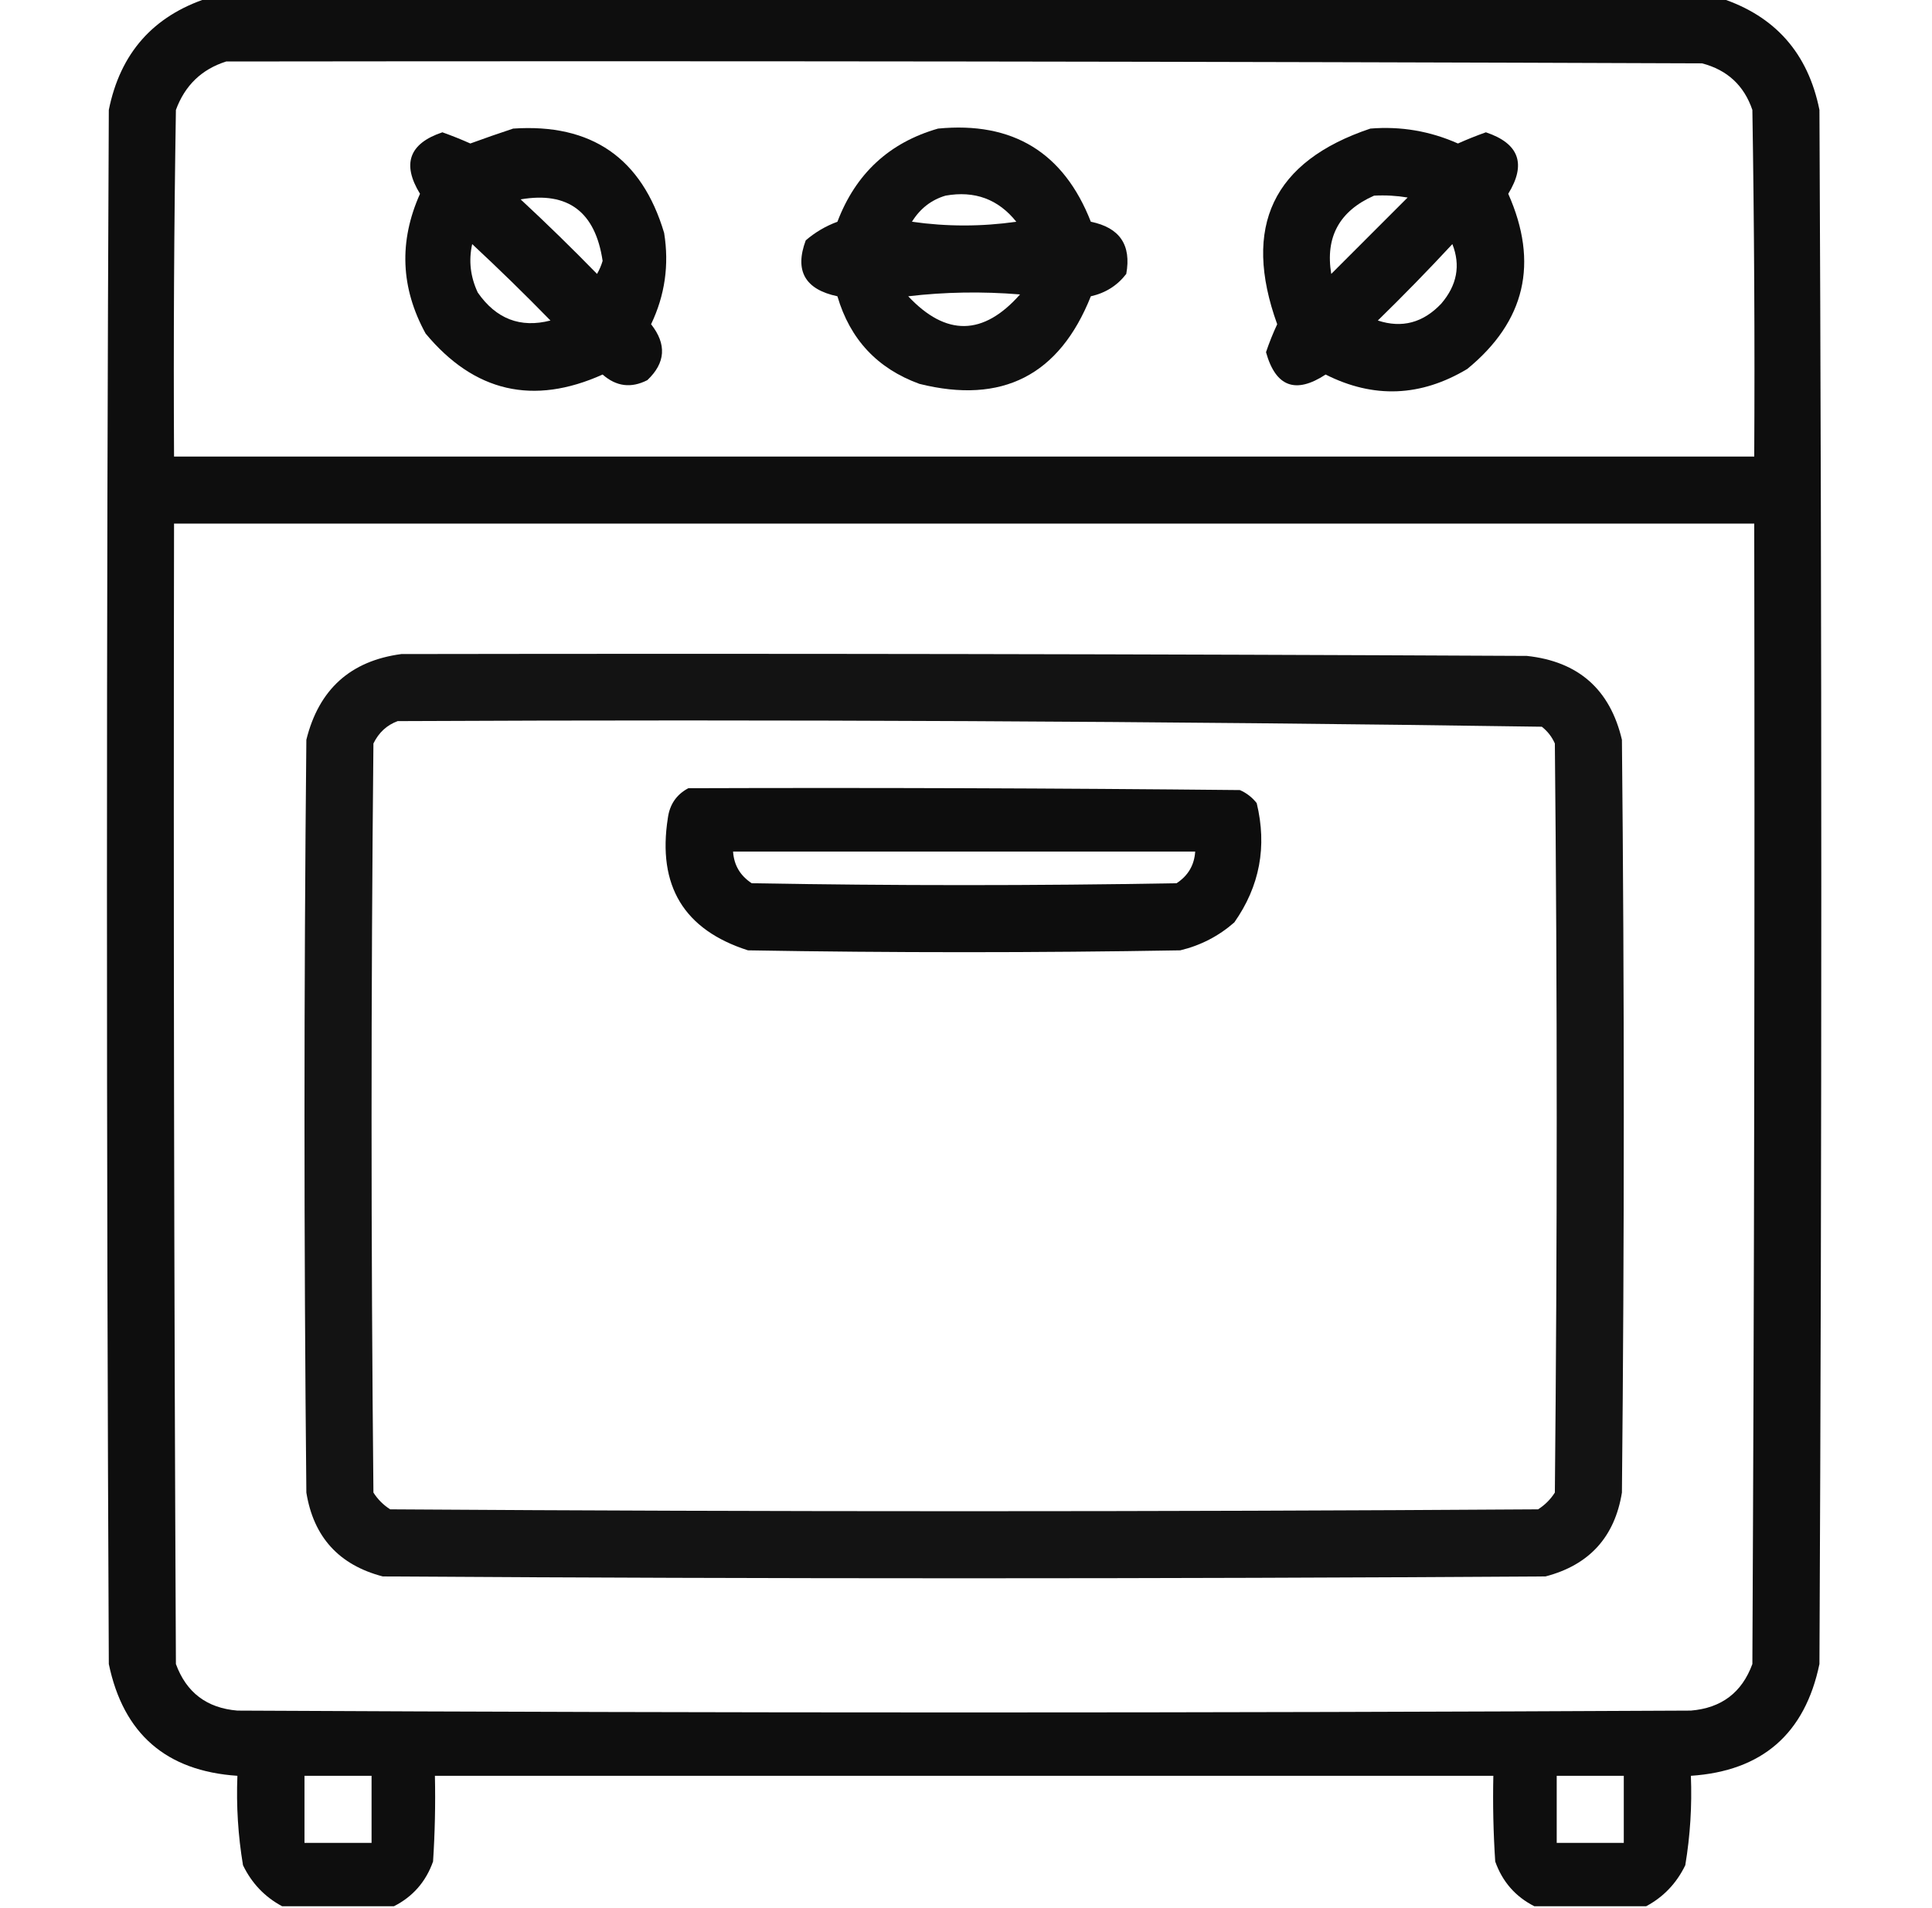 <svg width="81" height="80" viewBox="0 0 81 80" fill="none" xmlns="http://www.w3.org/2000/svg">
  <path opacity="0.943" fill-rule="evenodd" clip-rule="evenodd" d="M8.703 -0.078C29.849 -0.078 50.995 -0.078 72.141 -0.078C74.424 0.669 75.804 2.232 76.281 4.609C76.385 26.328 76.385 48.047 76.281 69.766C75.673 72.692 73.876 74.254 70.891 74.453C70.941 75.713 70.863 76.963 70.656 78.203C70.288 78.962 69.741 79.534 69.016 79.922C67.453 79.922 65.891 79.922 64.328 79.922C63.537 79.521 62.99 78.896 62.688 78.047C62.609 76.85 62.583 75.652 62.609 74.453C47.818 74.453 33.026 74.453 18.234 74.453C18.26 75.652 18.234 76.85 18.156 78.047C17.854 78.896 17.307 79.521 16.516 79.922C14.953 79.922 13.391 79.922 11.828 79.922C11.103 79.534 10.556 78.962 10.188 78.203C9.981 76.963 9.903 75.713 9.953 74.453C6.968 74.254 5.171 72.692 4.562 69.766C4.458 48.047 4.458 26.328 4.562 4.609C5.04 2.232 6.42 0.669 8.703 -0.078ZM9.484 2.578C30.109 2.552 50.734 2.578 71.359 2.656C72.416 2.932 73.119 3.583 73.469 4.609C73.547 9.453 73.573 14.297 73.547 19.141C51.464 19.141 29.38 19.141 7.297 19.141C7.271 14.297 7.297 9.453 7.375 4.609C7.753 3.58 8.456 2.903 9.484 2.578ZM7.297 21.953C29.38 21.953 51.464 21.953 73.547 21.953C73.573 37.891 73.547 53.828 73.469 69.766C73.032 70.962 72.172 71.613 70.891 71.719C50.578 71.823 30.266 71.823 9.953 71.719C8.671 71.613 7.812 70.962 7.375 69.766C7.297 53.828 7.271 37.891 7.297 21.953ZM12.766 74.453C13.703 74.453 14.641 74.453 15.578 74.453C15.578 75.391 15.578 76.328 15.578 77.266C14.641 77.266 13.703 77.266 12.766 77.266C12.766 76.328 12.766 75.391 12.766 74.453ZM65.266 74.453C66.203 74.453 67.141 74.453 68.078 74.453C68.078 75.391 68.078 76.328 68.078 77.266C67.141 77.266 66.203 77.266 65.266 77.266C65.266 76.328 65.266 75.391 65.266 74.453Z" fill="currentColor"/>
  <path opacity="0.942" fill-rule="evenodd" clip-rule="evenodd" d="M21.515 5.391C24.801 5.17 26.91 6.628 27.844 9.766C28.06 11.103 27.878 12.379 27.297 13.594C27.958 14.433 27.906 15.214 27.14 15.938C26.463 16.285 25.838 16.207 25.265 15.703C22.356 17.01 19.882 16.437 17.844 13.984C16.795 12.071 16.717 10.118 17.609 8.125C16.842 6.873 17.154 6.014 18.547 5.547C18.944 5.688 19.334 5.844 19.719 6.016C20.331 5.793 20.93 5.584 21.515 5.391ZM21.828 8.359C22.916 9.369 23.984 10.411 25.031 11.484C25.131 11.311 25.209 11.129 25.265 10.938C24.959 8.879 23.813 8.02 21.828 8.359ZM19.797 10.234C19.642 10.925 19.72 11.602 20.031 12.266C20.801 13.372 21.817 13.763 23.078 13.438C22.005 12.338 20.911 11.271 19.797 10.234Z" fill="currentColor"/>
  <path opacity="0.937" fill-rule="evenodd" clip-rule="evenodd" d="M39.328 5.391C42.459 5.088 44.595 6.39 45.734 9.297C46.945 9.543 47.44 10.272 47.219 11.485C46.843 11.973 46.348 12.285 45.734 12.422C44.414 15.736 42.018 16.96 38.547 16.094C36.786 15.453 35.64 14.229 35.109 12.422C33.748 12.134 33.306 11.353 33.781 10.078C34.176 9.738 34.618 9.478 35.109 9.297C35.876 7.28 37.282 5.978 39.328 5.391ZM39.641 8.203C39.045 8.38 38.576 8.745 38.234 9.297C39.693 9.505 41.151 9.505 42.609 9.297C41.853 8.35 40.863 7.985 39.641 8.203ZM38.078 12.422C39.665 14.111 41.227 14.085 42.766 12.344C41.176 12.215 39.613 12.241 38.078 12.422Z" fill="currentColor"/>
  <path opacity="0.942" fill-rule="evenodd" clip-rule="evenodd" d="M57.453 5.391C58.732 5.287 59.956 5.496 61.125 6.016C61.51 5.844 61.9 5.688 62.297 5.547C63.689 6.014 64.002 6.873 63.234 8.125C64.523 11.027 63.95 13.475 61.516 15.469C59.566 16.638 57.586 16.716 55.578 15.703C54.316 16.53 53.482 16.218 53.078 14.766C53.212 14.367 53.369 13.976 53.547 13.594C52.069 9.494 53.371 6.76 57.453 5.391ZM57.609 8.203C56.156 8.845 55.557 9.939 55.813 11.484C56.88 10.417 57.948 9.349 59.016 8.281C58.55 8.204 58.081 8.177 57.609 8.203ZM60.891 10.234C59.881 11.323 58.839 12.39 57.766 13.438C58.777 13.77 59.663 13.535 60.422 12.734C61.087 11.96 61.243 11.127 60.891 10.234Z" fill="currentColor"/>
  <path opacity="0.923" fill-rule="evenodd" clip-rule="evenodd" d="M16.828 27.422C32.557 27.396 48.287 27.422 64.016 27.5C66.175 27.733 67.503 28.905 68 31.016C68.104 41.536 68.104 52.057 68 62.578C67.698 64.443 66.63 65.615 64.797 66.094C48.547 66.198 32.297 66.198 16.047 66.094C14.213 65.615 13.146 64.443 12.844 62.578C12.74 52.057 12.74 41.536 12.844 31.016C13.367 28.903 14.695 27.705 16.828 27.422ZM16.672 30.234C16.219 30.4 15.881 30.712 15.656 31.172C15.552 41.641 15.552 52.109 15.656 62.578C15.839 62.865 16.073 63.099 16.359 63.281C32.401 63.386 48.443 63.386 64.484 63.281C64.771 63.099 65.005 62.865 65.188 62.578C65.292 52.109 65.292 41.641 65.188 31.172C65.065 30.893 64.883 30.659 64.641 30.469C48.66 30.235 32.67 30.157 16.672 30.234Z" fill="currentColor"/>
  <path opacity="0.946" fill-rule="evenodd" clip-rule="evenodd" d="M28.859 33.047C36.568 33.021 44.276 33.047 51.984 33.125C52.263 33.248 52.498 33.43 52.688 33.672C53.128 35.49 52.815 37.157 51.75 38.672C51.094 39.248 50.339 39.638 49.484 39.844C43.443 39.948 37.401 39.948 31.359 39.844C28.675 38.986 27.555 37.137 28 34.297C28.077 33.727 28.363 33.31 28.859 33.047ZM30.734 35.703C30.772 36.272 31.032 36.714 31.516 37.031C37.453 37.136 43.391 37.136 49.328 37.031C49.812 36.714 50.072 36.272 50.109 35.703C43.651 35.703 37.193 35.703 30.734 35.703Z" fill="currentColor"/>
</svg>
